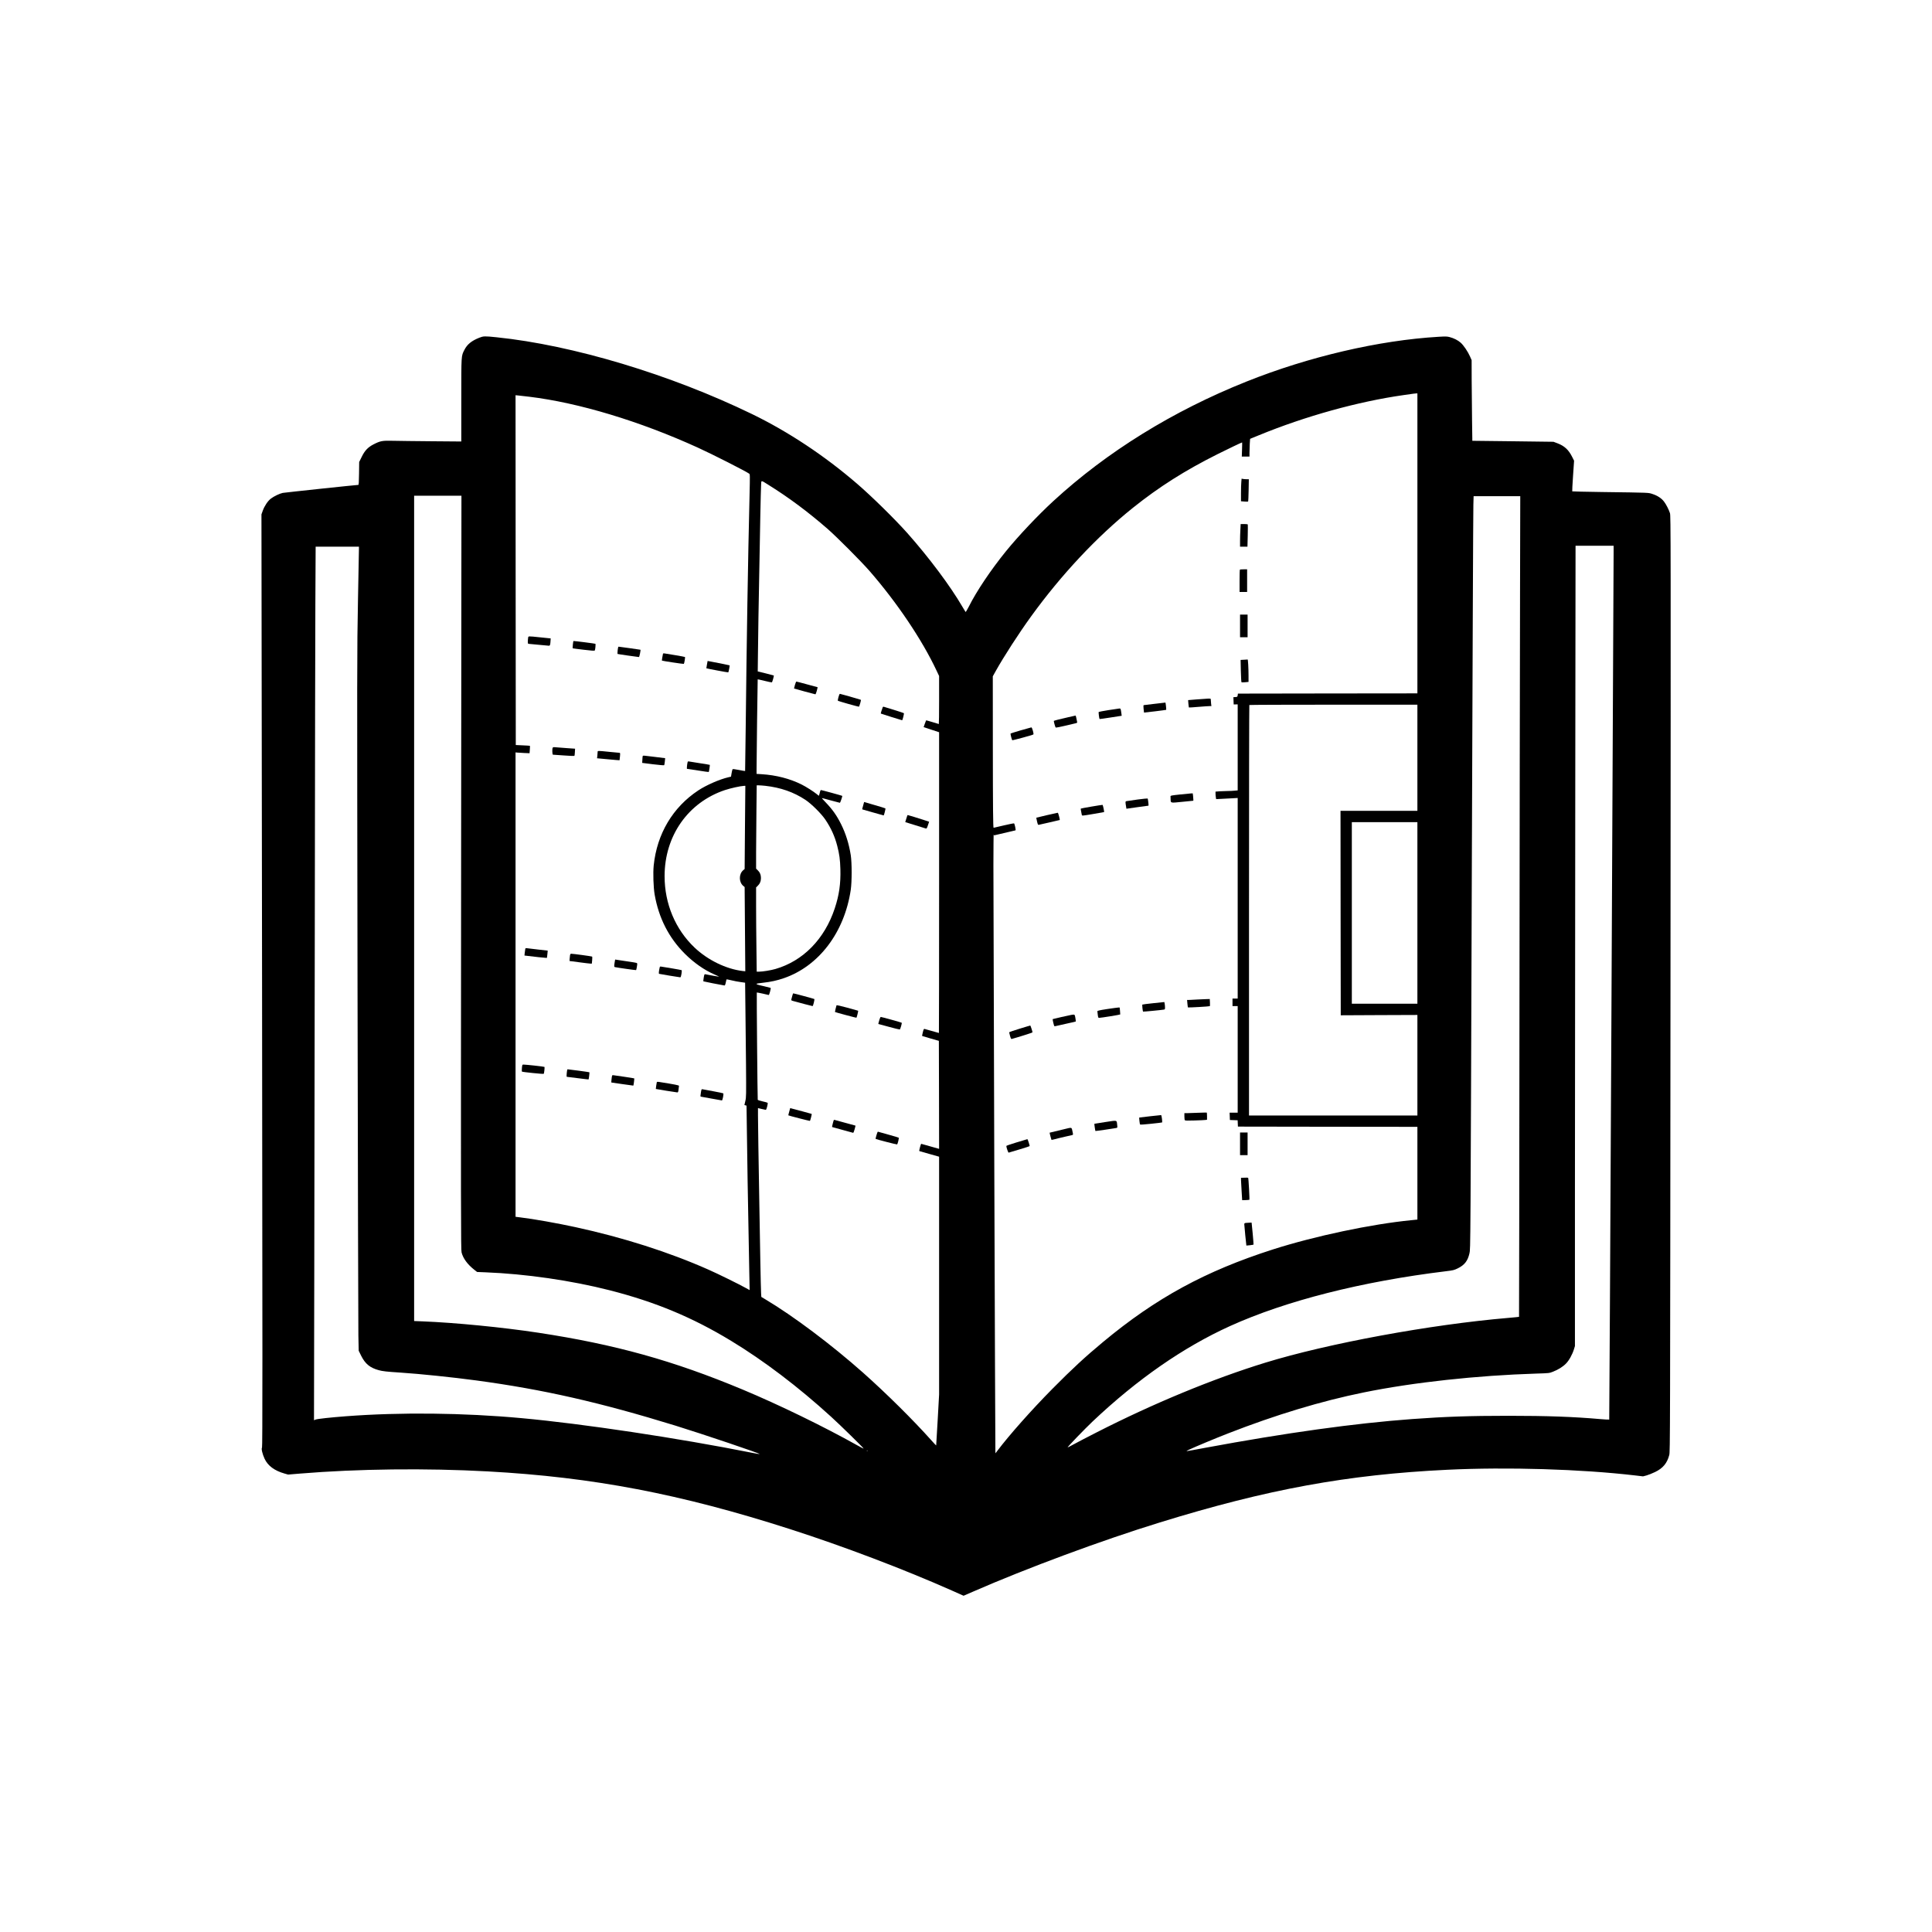 <?xml version="1.0" standalone="no"?>
<!DOCTYPE svg PUBLIC "-//W3C//DTD SVG 20010904//EN"
 "http://www.w3.org/TR/2001/REC-SVG-20010904/DTD/svg10.dtd">
<svg version="1.0" xmlns="http://www.w3.org/2000/svg"
 width="4096pt" height="4096pt" viewBox="0 0 4096 4096"
 preserveAspectRatio="xMidYMid meet">
<g transform="translate(0,4096) scale(0.1,-0.1)"
fill="#000000" stroke="none">
<path d="M10164 33801 c-165 -65 -259 -141 -318 -258 -69 -137 -66 -96 -66
-1067 l0 -876 -622 5 c-343 3 -714 7 -824 10 -231 6 -271 -2 -419 -78 -116
-61 -182 -130 -247 -264 l-53 -108 -3 -242 c-2 -181 -6 -243 -15 -243 -39 0
-1561 -162 -1603 -170 -66 -14 -185 -71 -250 -120 -65 -49 -137 -156 -173
-257 l-28 -78 13 -9885 c10 -8032 10 -9888 -1 -9900 -19 -22 8 -136 55 -238
70 -148 208 -251 421 -312 l77 -22 253 21 c1222 101 2667 118 3984 46 2223
-122 4077 -476 6400 -1222 1125 -361 2414 -850 3437 -1304 l247 -110 193 84
c1151 503 2740 1092 3968 1470 2279 704 3978 1015 6095 1117 1273 61 2827 14
3979 -120 l170 -20 75 20 c42 12 123 44 180 72 167 80 256 188 301 361 18 73
19 288 26 9993 7 9528 6 9922 -11 9974 -26 80 -81 187 -127 247 -52 69 -139
126 -241 159 -94 31 -33 29 -1075 43 -343 5 -626 11 -629 14 -3 3 5 151 17
328 l22 322 -41 81 c-74 149 -163 232 -311 288 l-85 32 -860 11 -860 10 -6
425 c-3 234 -7 619 -8 855 l-1 430 -34 77 c-45 103 -135 236 -197 292 -58 52
-146 97 -236 120 -52 14 -86 15 -235 6 -1264 -75 -2751 -421 -4073 -950 -1558
-622 -2958 -1489 -4095 -2535 -332 -306 -739 -737 -1006 -1066 -317 -391 -622
-845 -783 -1168 -35 -68 -66 -120 -70 -115 -4 5 -34 54 -66 109 -260 446 -713
1050 -1170 1565 -266 298 -745 769 -1060 1041 -691 596 -1457 1104 -2230 1480
-1731 840 -3801 1463 -5419 1629 -252 26 -276 25 -362 -9z m19886 -4361 l0
-3180 -1902 -2 -1903 -3 -5 -35 c-5 -33 -7 -35 -48 -38 l-43 -3 3 -77 3 -77
43 1 42 1 0 -912 0 -912 -67 -6 c-38 -4 -102 -7 -144 -7 -42 0 -117 -3 -167
-6 l-92 -7 0 -41 c0 -23 3 -58 7 -79 l6 -39 121 6 c67 4 169 9 229 12 l107 6
0 -2126 0 -2126 -55 0 -55 0 0 -80 0 -80 55 0 55 0 0 -1130 0 -1130 -85 0 -86
0 3 -77 3 -78 82 -3 82 -3 3 -67 3 -67 1903 -3 1902 -2 0 -983 0 -983 -127
-13 c-849 -83 -2047 -336 -2936 -620 -1432 -459 -2479 -1029 -3600 -1961 -381
-316 -658 -573 -1072 -991 -444 -449 -916 -981 -1170 -1317 l-40 -53 -2 38
c-4 62 -43 11694 -42 12428 1 369 3 662 6 653 2 -10 7 -18 11 -18 7 0 430 99
449 105 8 3 7 21 -4 72 -8 37 -18 72 -23 76 -4 4 -103 -15 -220 -43 -117 -27
-214 -50 -215 -50 -11 0 -15 423 -16 1703 l-1 1508 62 112 c174 311 489 798
745 1152 647 894 1401 1698 2165 2310 552 442 1104 792 1798 1139 216 108 505
246 516 246 2 0 1 -67 -2 -150 l-5 -150 82 0 81 0 0 83 c0 46 3 131 6 189 l7
104 186 76 c987 405 2108 716 3071 852 226 32 230 33 263 35 l27 1 0 -3180z
m-18830 3109 c1047 -127 2341 -517 3577 -1080 308 -140 1014 -499 1086 -551
18 -13 18 -33 8 -458 -33 -1344 -62 -3129 -81 -4890 -6 -525 -12 -955 -13
-956 -1 -2 -60 8 -131 22 -96 19 -131 22 -136 14 -4 -7 -13 -45 -20 -84 l-12
-72 -57 -13 c-184 -43 -465 -165 -636 -278 -542 -358 -877 -922 -946 -1592
-16 -160 -6 -462 20 -616 88 -501 301 -918 645 -1260 192 -190 408 -341 626
-436 55 -24 98 -44 96 -46 -2 -2 -226 37 -292 52 -19 4 -22 -2 -34 -70 -7 -42
-11 -78 -8 -80 4 -4 384 -79 447 -88 10 -1 19 17 28 62 7 36 15 66 17 68 1 2
49 -8 105 -21 56 -14 144 -31 195 -37 l93 -13 6 -515 c4 -284 10 -829 13
-1211 5 -666 5 -699 -14 -782 l-20 -86 23 -6 22 -6 7 -497 c3 -274 11 -768 16
-1098 9 -543 14 -827 36 -1963 l7 -353 -74 41 c-161 89 -595 303 -802 394
-832 369 -1800 679 -2818 900 -386 84 -887 173 -1171 207 l-98 12 0 4923 0
4923 33 -4 c17 -2 84 -6 148 -9 l116 -5 6 77 c3 42 4 78 2 80 -2 2 -70 7 -152
10 l-148 7 -3 3708 -2 3708 62 -6 c35 -4 137 -15 228 -26z m5085 -1877 c420
-262 823 -562 1234 -919 196 -170 712 -688 893 -895 583 -669 1117 -1462 1423
-2114 l55 -116 0 -509 c0 -280 -3 -509 -6 -509 -4 0 -65 18 -136 41 -72 22
-132 39 -134 36 -2 -2 -15 -35 -28 -74 l-24 -69 164 -54 164 -54 0 -3188 c0
-1753 -2 -3188 -4 -3188 -3 0 -266 73 -307 86 -12 3 -20 -12 -34 -71 -10 -41
-17 -76 -14 -79 2 -2 83 -26 179 -53 l175 -50 3 -1145 2 -1145 -187 53 c-103
30 -190 54 -193 54 -3 0 -15 -34 -26 -76 -15 -53 -18 -77 -10 -79 6 -2 102
-30 214 -61 l202 -57 0 -2521 0 -2521 -30 -539 c-16 -297 -31 -540 -32 -541
-2 -1 -50 50 -107 114 -383 429 -952 992 -1441 1427 -674 598 -1481 1204
-2077 1559 l-82 49 -5 80 c-3 45 -10 347 -16 671 -6 325 -15 842 -20 1150 -18
1020 -30 1788 -30 1946 l0 156 78 -18 c42 -10 82 -18 88 -19 15 0 50 139 38
150 -5 4 -53 18 -107 30 -54 12 -100 27 -102 33 -5 18 -25 2270 -20 2275 3 3
213 -41 252 -53 12 -4 51 141 41 151 -3 2 -68 18 -144 36 -132 29 -165 41
-152 53 3 3 64 12 136 20 168 19 296 47 441 97 743 256 1284 970 1418 1873 25
170 25 574 0 735 -38 240 -107 461 -206 658 -93 186 -182 311 -325 460 -49 50
-85 92 -80 92 5 0 90 -22 189 -50 99 -27 185 -50 191 -50 9 0 57 140 50 147
-5 5 -435 123 -449 123 -9 0 -17 -14 -22 -36 -3 -20 -11 -47 -16 -61 l-9 -25
-43 35 c-68 56 -226 156 -317 202 -251 126 -544 202 -852 221 l-108 7 0 86 c0
194 21 1916 24 1918 1 2 67 -13 146 -32 79 -20 148 -34 154 -32 10 3 48 138
41 146 -3 2 -80 22 -172 45 l-168 41 3 260 c1 143 7 544 12 890 10 592 14 836
40 2175 6 294 13 577 16 627 7 108 -14 109 169 -5z m-6529 -8212 c-6 -7324 -5
-7995 10 -8053 32 -126 125 -253 267 -365 l62 -49 175 -7 c855 -33 1821 -173
2640 -382 966 -247 1751 -574 2570 -1071 696 -422 1423 -974 2122 -1611 185
-168 688 -660 688 -673 0 -4 -64 29 -142 73 -707 396 -1655 857 -2423 1178
-1476 616 -2703 957 -4331 1205 -763 116 -1767 214 -2456 241 l-178 7 0 8749
0 8748 502 0 501 0 -7 -7990z m22450 5768 c-3 -1217 -9 -5131 -12 -8698 -3
-3567 -7 -6486 -9 -6488 -2 -2 -106 -12 -232 -23 -1645 -140 -3818 -540 -5148
-949 -1108 -341 -2373 -864 -3580 -1480 -181 -92 -393 -202 -469 -244 -77 -42
-141 -75 -142 -73 -8 7 370 399 532 552 948 896 1924 1573 2911 2021 1185 537
2793 945 4581 1163 150 18 170 23 247 60 144 70 213 159 249 319 23 101 22
-31 51 8402 14 4007 28 7367 32 7468 l5 182 495 0 494 0 -5 -2212z m1984 1005
c-8 -2322 -88 -18365 -93 -18369 -3 -3 -88 1 -189 10 -571 50 -1130 70 -1948
70 -813 0 -1342 -18 -2040 -69 -1226 -90 -2674 -292 -4390 -610 -457 -85 -429
-82 -340 -39 119 57 553 238 825 344 1012 395 1977 686 2877 869 1043 213
2404 361 3663 400 268 8 271 9 348 39 111 43 211 105 277 173 65 65 135 192
169 303 l21 68 0 3322 c0 1828 3 5645 7 8484 l6 5162 404 0 403 0 0 -157z
m-26600 100 c0 -21 -9 -526 -21 -1123 -20 -1073 -20 -1161 -9 -8165 7 -3894
15 -7224 18 -7401 l7 -321 52 -106 c87 -173 185 -254 373 -306 77 -22 175 -33
460 -51 422 -28 1098 -98 1605 -166 1424 -192 2620 -464 4230 -960 572 -177
1793 -589 1781 -601 -2 -3 -73 9 -158 26 -1572 313 -3588 616 -4888 735 -1236
114 -2575 128 -3730 40 -319 -24 -603 -55 -639 -70 l-34 -14 6 3177 c4 1748 9
5374 12 8058 3 2684 8 5421 11 6083 l6 1202 459 0 459 0 0 -37z m22440 -4438
l0 -1125 -815 0 -815 0 2 -2167 3 -2168 813 4 812 3 0 -1066 0 -1066 -1785 0
-1785 0 0 4348 c0 2392 3 4352 7 4355 3 4 807 7 1785 7 l1778 0 0 -1125z
m-13825 -595 c324 -36 602 -133 850 -297 128 -85 335 -290 422 -418 121 -179
200 -353 253 -557 46 -178 61 -288 67 -498 8 -308 -26 -545 -119 -827 -215
-651 -671 -1117 -1260 -1287 -97 -28 -270 -56 -345 -56 l-50 0 -6 503 c-4 276
-7 678 -7 893 l0 390 31 30 c49 46 72 101 72 169 0 68 -23 123 -72 169 l-31
30 0 341 c0 188 3 585 7 883 l6 542 46 0 c25 0 87 -5 136 -10z m-431 -882 l-7
-882 -29 -24 c-96 -81 -96 -253 0 -334 l29 -24 7 -893 7 -893 -58 6 c-349 42
-739 232 -1017 496 -408 387 -636 931 -636 1515 0 854 498 1564 1280 1825 122
40 324 85 403 89 l29 1 -8 -882z m14256 -1813 l0 -1925 -695 0 -695 0 0 1925
0 1925 695 0 695 0 0 -1925z m-11653 -11401 c-3 -3 -12 -4 -19 -1 -8 3 -5 6 6
6 11 1 17 -2 13 -5z"/>
<path d="M26317 30743 c-4 -37 -7 -145 -7 -239 l0 -171 72 -6 c40 -4 76 -3 79
1 4 4 9 112 11 240 l4 232 -47 0 c-26 0 -60 3 -76 6 l-30 6 -6 -69z"/>
<path d="M26297 29728 c-4 -66 -7 -174 -7 -240 l0 -118 78 0 79 0 6 232 c3
128 3 236 1 240 -3 4 -38 8 -78 8 l-73 0 -6 -122z"/>
<path d="M26287 28883 c-4 -3 -7 -111 -7 -240 l0 -233 80 0 80 0 0 240 0 240
-73 0 c-41 0 -77 -3 -80 -7z"/>
<path d="M26290 27690 l0 -240 80 0 80 0 0 240 0 240 -80 0 -80 0 0 -240z"/>
<path d="M26373 26973 l-71 -4 5 -232 c3 -128 9 -236 13 -240 4 -5 40 -5 79
-1 l71 7 0 132 c0 156 -11 346 -19 343 -3 -1 -38 -4 -78 -5z"/>
<path d="M25372 26132 l-183 -15 6 -76 c4 -42 9 -78 11 -80 2 -2 93 3 201 13
109 9 216 16 237 16 l39 0 -7 53 c-3 28 -6 64 -6 80 0 26 -1 27 -57 26 -32 -1
-140 -9 -241 -17z"/>
<path d="M24485 26039 c-121 -15 -226 -28 -234 -28 -11 -1 -12 -16 -6 -78 4
-43 8 -79 9 -80 3 -3 466 54 470 58 5 4 -11 151 -16 154 -2 1 -102 -11 -223
-26z"/>
<path d="M23502 25905 c-112 -18 -206 -36 -209 -39 -6 -6 11 -145 19 -150 2
-2 108 13 236 33 l233 36 -6 45 c-15 109 -15 110 -44 109 -14 -1 -117 -16
-229 -34z"/>
<path d="M22650 25755 c-178 -40 -300 -72 -307 -78 -6 -6 27 -129 38 -141 4
-4 83 10 176 32 92 23 194 46 226 53 51 11 58 15 53 33 -2 12 -10 47 -16 79
-6 31 -14 57 -18 56 -4 0 -72 -15 -152 -34z"/>
<path d="M21643 25477 c-116 -34 -214 -65 -218 -68 -6 -7 24 -128 35 -142 6
-7 422 106 448 122 14 8 -26 151 -42 150 -6 0 -106 -29 -223 -62z"/>
<path d="M25015 24116 c-176 -19 -200 -23 -199 -38 0 -10 1 -39 2 -65 4 -81
-9 -78 251 -52 l231 23 0 25 c0 14 -3 50 -6 79 l-7 52 -36 -1 c-20 -1 -126
-11 -236 -23z"/>
<path d="M24115 24009 c-115 -16 -221 -31 -234 -34 -24 -6 -25 -14 -5 -130 l5
-31 232 33 c128 17 234 32 236 32 6 1 -11 146 -18 152 -3 3 -100 -7 -216 -22z"/>
<path d="M23142 23860 c-123 -21 -226 -40 -228 -43 -4 -3 2 -41 21 -133 5 -21
6 -21 237 18 128 21 233 40 235 41 7 7 -24 151 -32 153 -6 1 -110 -15 -233
-36z"/>
<path d="M22195 23678 c-121 -28 -222 -52 -224 -54 -1 -1 5 -37 15 -79 15 -64
21 -76 36 -72 10 3 113 26 230 52 117 27 214 49 215 50 8 5 -32 155 -41 154
-6 -1 -110 -24 -231 -51z"/>
<path d="M25390 19770 c-58 -4 -131 -8 -164 -9 l-59 -1 7 -77 c4 -43 9 -79 11
-81 6 -6 460 20 465 27 3 3 4 39 2 79 l-4 72 -76 -2 c-42 -1 -124 -5 -182 -8z"/>
<path d="M24455 19692 c-126 -13 -233 -27 -236 -30 -7 -7 7 -141 15 -149 4 -4
399 34 444 43 19 4 22 11 21 47 0 23 -3 58 -7 77 l-7 36 -230 -24z"/>
<path d="M23470 19567 c-162 -25 -205 -35 -205 -47 0 -8 4 -43 9 -77 6 -49 12
-63 24 -63 46 1 450 66 452 73 1 4 -1 39 -5 77 l-7 70 -32 -1 c-17 -1 -123
-15 -236 -32z"/>
<path d="M22710 19443 c-47 -8 -385 -85 -392 -89 -6 -4 26 -141 35 -150 3 -3
33 2 68 11 35 9 135 32 222 50 87 18 161 36 164 38 3 3 -1 38 -8 76 -13 77
-13 77 -89 64z"/>
<path d="M21615 19150 c-121 -37 -220 -71 -220 -76 0 -5 9 -40 19 -77 15 -53
23 -67 35 -64 160 44 441 134 441 140 0 19 -42 147 -48 146 -4 -1 -106 -32
-227 -69z"/>
<path d="M25420 17369 c-85 -4 -190 -7 -232 -8 l-78 -1 0 -67 c0 -38 4 -74 9
-81 7 -11 47 -12 207 -7 109 3 214 8 232 11 l32 5 0 74 c0 41 -3 75 -7 77 -5
2 -78 0 -163 -3z"/>
<path d="M24380 17294 c-123 -14 -225 -26 -227 -27 -5 -5 10 -135 16 -146 5
-7 76 -3 235 14 126 13 231 26 233 28 9 10 -10 157 -21 156 -6 -1 -112 -12
-236 -25z"/>
<path d="M23435 17172 c-126 -19 -232 -36 -233 -37 -4 -4 17 -147 22 -153 4
-3 392 53 444 64 23 5 24 7 17 67 -12 104 11 98 -250 59z"/>
<path d="M22655 17043 c-72 -16 -400 -96 -402 -97 -3 -2 35 -147 39 -152 3 -2
36 5 74 15 38 11 130 33 204 50 74 17 146 33 159 36 21 5 22 10 16 43 -3 20
-11 54 -16 75 -10 38 -20 42 -74 30z"/>
<path d="M26290 16710 l0 -240 80 0 80 0 0 240 0 240 -80 0 -80 0 0 -240z"/>
<path d="M21555 16741 c-121 -36 -220 -71 -220 -76 0 -31 40 -145 49 -142 6 2
109 33 228 68 120 35 218 68 218 72 0 19 -42 147 -48 146 -4 0 -106 -31 -227
-68z"/>
<path d="M26383 15992 l-73 -3 1 -57 c1 -31 6 -138 13 -237 l11 -180 74 2 c40
1 76 5 79 7 7 8 -18 460 -26 466 -4 3 -40 4 -79 2z"/>
<path d="M26413 15033 c-28 -4 -33 -8 -33 -30 0 -25 41 -446 44 -450 3 -3 147
15 152 20 2 2 -6 108 -18 236 l-23 231 -45 -2 c-25 0 -60 -3 -77 -5z"/>
<path d="M11196 27433 c-3 -21 -6 -57 -6 -80 0 -34 4 -43 18 -43 9 0 105 -9
212 -20 107 -11 205 -20 217 -20 24 0 30 19 35 105 l3 50 -215 22 c-283 29
-256 30 -264 -14z"/>
<path d="M12145 27294 c-4 -41 -5 -77 -3 -79 1 -2 106 -15 232 -30 177 -22
230 -25 236 -15 11 18 21 133 13 141 -6 5 -435 60 -464 59 -4 0 -10 -34 -14
-76z"/>
<path d="M13095 27174 c-4 -41 -5 -77 -3 -78 3 -4 436 -66 454 -66 10 0 40
149 32 155 -4 2 -450 65 -464 65 -7 0 -14 -30 -19 -76z"/>
<path d="M14056 27099 c-6 -20 -26 -142 -23 -144 11 -8 460 -75 465 -70 10 10
31 139 24 146 -4 3 -97 21 -207 39 -110 17 -212 34 -227 37 -18 4 -29 1 -32
-8z"/>
<path d="M14988 26871 c-8 -42 -13 -77 -13 -79 4 -5 459 -91 465 -87 7 5 34
145 29 149 -4 3 -222 47 -397 80 l-70 13 -14 -76z"/>
<path d="M11717 25105 c-13 -31 -8 -145 6 -145 6 0 110 -7 230 -16 120 -9 221
-13 225 -10 4 4 8 40 10 80 l4 73 -173 12 c-96 6 -201 15 -235 18 -51 5 -62 3
-67 -12z"/>
<path d="M12670 25013 c0 -16 -3 -51 -6 -78 l-6 -51 237 -22 c131 -13 239 -21
240 -20 1 2 5 38 9 81 6 70 5 77 -12 77 -10 0 -105 9 -212 20 -256 26 -250 27
-250 -7z"/>
<path d="M13627 24933 c-3 -5 -7 -39 -8 -78 l-4 -69 229 -29 c126 -15 232 -25
236 -20 5 4 11 40 15 79 l7 70 -219 27 c-237 30 -250 31 -256 20z"/>
<path d="M14577 24798 c-11 -47 -19 -138 -12 -138 4 0 109 -16 233 -35 123
-20 226 -34 228 -32 6 5 27 147 23 151 -2 2 -96 18 -209 35 -113 18 -217 34
-231 37 -22 4 -28 1 -32 -18z"/>
<path d="M11136 20839 c-3 -13 -8 -49 -11 -80 l-6 -57 43 -5 c116 -16 429 -49
432 -46 2 2 7 38 11 79 l7 76 -204 23 c-111 12 -217 25 -235 28 -28 4 -33 2
-37 -18z"/>
<path d="M12085 20708 c-3 -18 -6 -53 -8 -77 l-2 -45 205 -27 c113 -15 219
-28 236 -28 l31 -1 7 71 c4 39 4 75 -1 79 -7 6 -408 61 -445 60 -11 0 -19 -11
-23 -32z"/>
<path d="M13036 20586 c-20 -117 -19 -125 5 -130 50 -12 441 -67 445 -63 6 5
24 106 24 132 0 21 -9 23 -157 45 -87 12 -193 28 -235 35 l-76 12 -6 -31z"/>
<path d="M13986 20449 c-19 -83 -23 -131 -12 -135 15 -5 431 -74 448 -74 10 0
18 22 26 73 6 39 8 75 4 78 -4 3 -97 21 -207 39 -110 17 -212 34 -227 37 -22
4 -28 1 -32 -18z"/>
<path d="M11065 18319 c-4 -39 -3 -74 1 -78 12 -10 453 -55 461 -47 10 10 24
140 15 147 -7 7 -392 49 -443 49 -26 0 -27 -3 -34 -71z"/>
<path d="M12027 18283 c-3 -5 -8 -41 -12 -80 -6 -58 -4 -73 6 -73 8 -1 113
-14 234 -29 121 -16 221 -27 223 -26 6 6 23 147 18 152 -3 4 -433 62 -463 63
-1 0 -4 -3 -6 -7z"/>
<path d="M12977 18156 c-7 -17 -20 -146 -16 -146 2 0 108 -16 234 -34 127 -19
231 -33 232 -32 6 5 24 148 20 153 -3 2 -97 18 -209 34 -111 15 -215 31 -230
33 -16 3 -28 0 -31 -8z"/>
<path d="M13925 18017 c-5 -15 -23 -141 -21 -144 3 -3 437 -73 456 -73 15 0
20 12 26 63 5 34 9 68 9 76 0 13 -88 30 -428 84 -25 4 -39 2 -42 -6z"/>
<path d="M14861 17807 c-13 -77 -14 -97 -2 -97 4 0 104 -18 221 -40 117 -22
218 -40 225 -40 14 0 41 138 29 150 -5 4 -99 24 -209 44 -110 20 -212 39 -226
42 -26 5 -27 3 -38 -59z"/>
<path d="M16853 26438 c-11 -40 -19 -74 -19 -75 3 -3 443 -123 453 -123 5 0
19 34 30 75 11 41 19 75 18 75 -2 0 -101 27 -221 60 -120 33 -223 60 -230 60
-6 0 -20 -33 -31 -72z"/>
<path d="M17776 26180 c-10 -39 -17 -73 -14 -75 11 -11 444 -133 450 -127 3 4
15 38 26 75 15 49 17 69 9 72 -52 18 -427 125 -439 125 -9 0 -20 -24 -32 -70z"/>
<path d="M18715 25968 c-25 -69 -44 -132 -41 -136 4 -4 443 -142 452 -142 9 0
45 143 37 150 -6 6 -262 88 -426 136 -9 3 -19 -1 -22 -8z"/>
<path d="M18306 23906 c-23 -78 -29 -106 -23 -106 2 0 105 -29 227 -65 123
-36 224 -64 225 -63 10 13 43 144 37 149 -4 4 -107 36 -229 71 l-223 65 -14
-51z"/>
<path d="M19235 23668 c-3 -7 -13 -41 -24 -75 l-19 -62 86 -27 c75 -23 288
-89 348 -108 20 -6 24 1 47 68 l25 75 -91 30 c-132 43 -353 111 -361 111 -4 0
-9 -6 -11 -12z"/>
<path d="M16800 19858 c-6 -24 -15 -58 -20 -75 -8 -33 -8 -33 43 -47 115 -33
396 -106 404 -106 12 0 47 140 37 150 -8 6 -429 120 -446 120 -4 0 -12 -19
-18 -42z"/>
<path d="M17735 19646 c-11 -32 -36 -139 -33 -141 7 -7 451 -125 455 -122 8 8
41 142 37 147 -3 3 -107 33 -231 66 -147 40 -226 57 -228 50z"/>
<path d="M18645 19343 c-9 -32 -18 -66 -21 -75 -3 -10 -3 -18 0 -18 3 0 103
-27 223 -60 120 -33 223 -58 229 -56 12 5 49 134 41 143 -7 7 -425 123 -443
123 -7 0 -20 -26 -29 -57z"/>
<path d="M16732 17392 c-12 -42 -20 -77 -19 -78 6 -7 453 -121 458 -118 8 5
43 144 38 148 -2 2 -92 26 -199 55 -107 28 -209 55 -226 60 l-31 9 -21 -76z"/>
<path d="M17677 17213 c-8 -15 -40 -143 -36 -147 2 -2 100 -29 218 -60 117
-32 219 -60 226 -62 8 -4 19 20 33 72 12 43 21 79 19 80 -1 0 -98 27 -216 59
-118 31 -220 59 -227 62 -6 2 -14 1 -17 -4z"/>
<path d="M18582 16894 c-12 -43 -21 -79 -19 -79 15 -11 452 -123 457 -118 14
16 42 135 33 143 -4 4 -102 33 -218 65 -115 32 -215 60 -221 62 -7 2 -20 -27
-32 -73z"/>
</g>
</svg>
